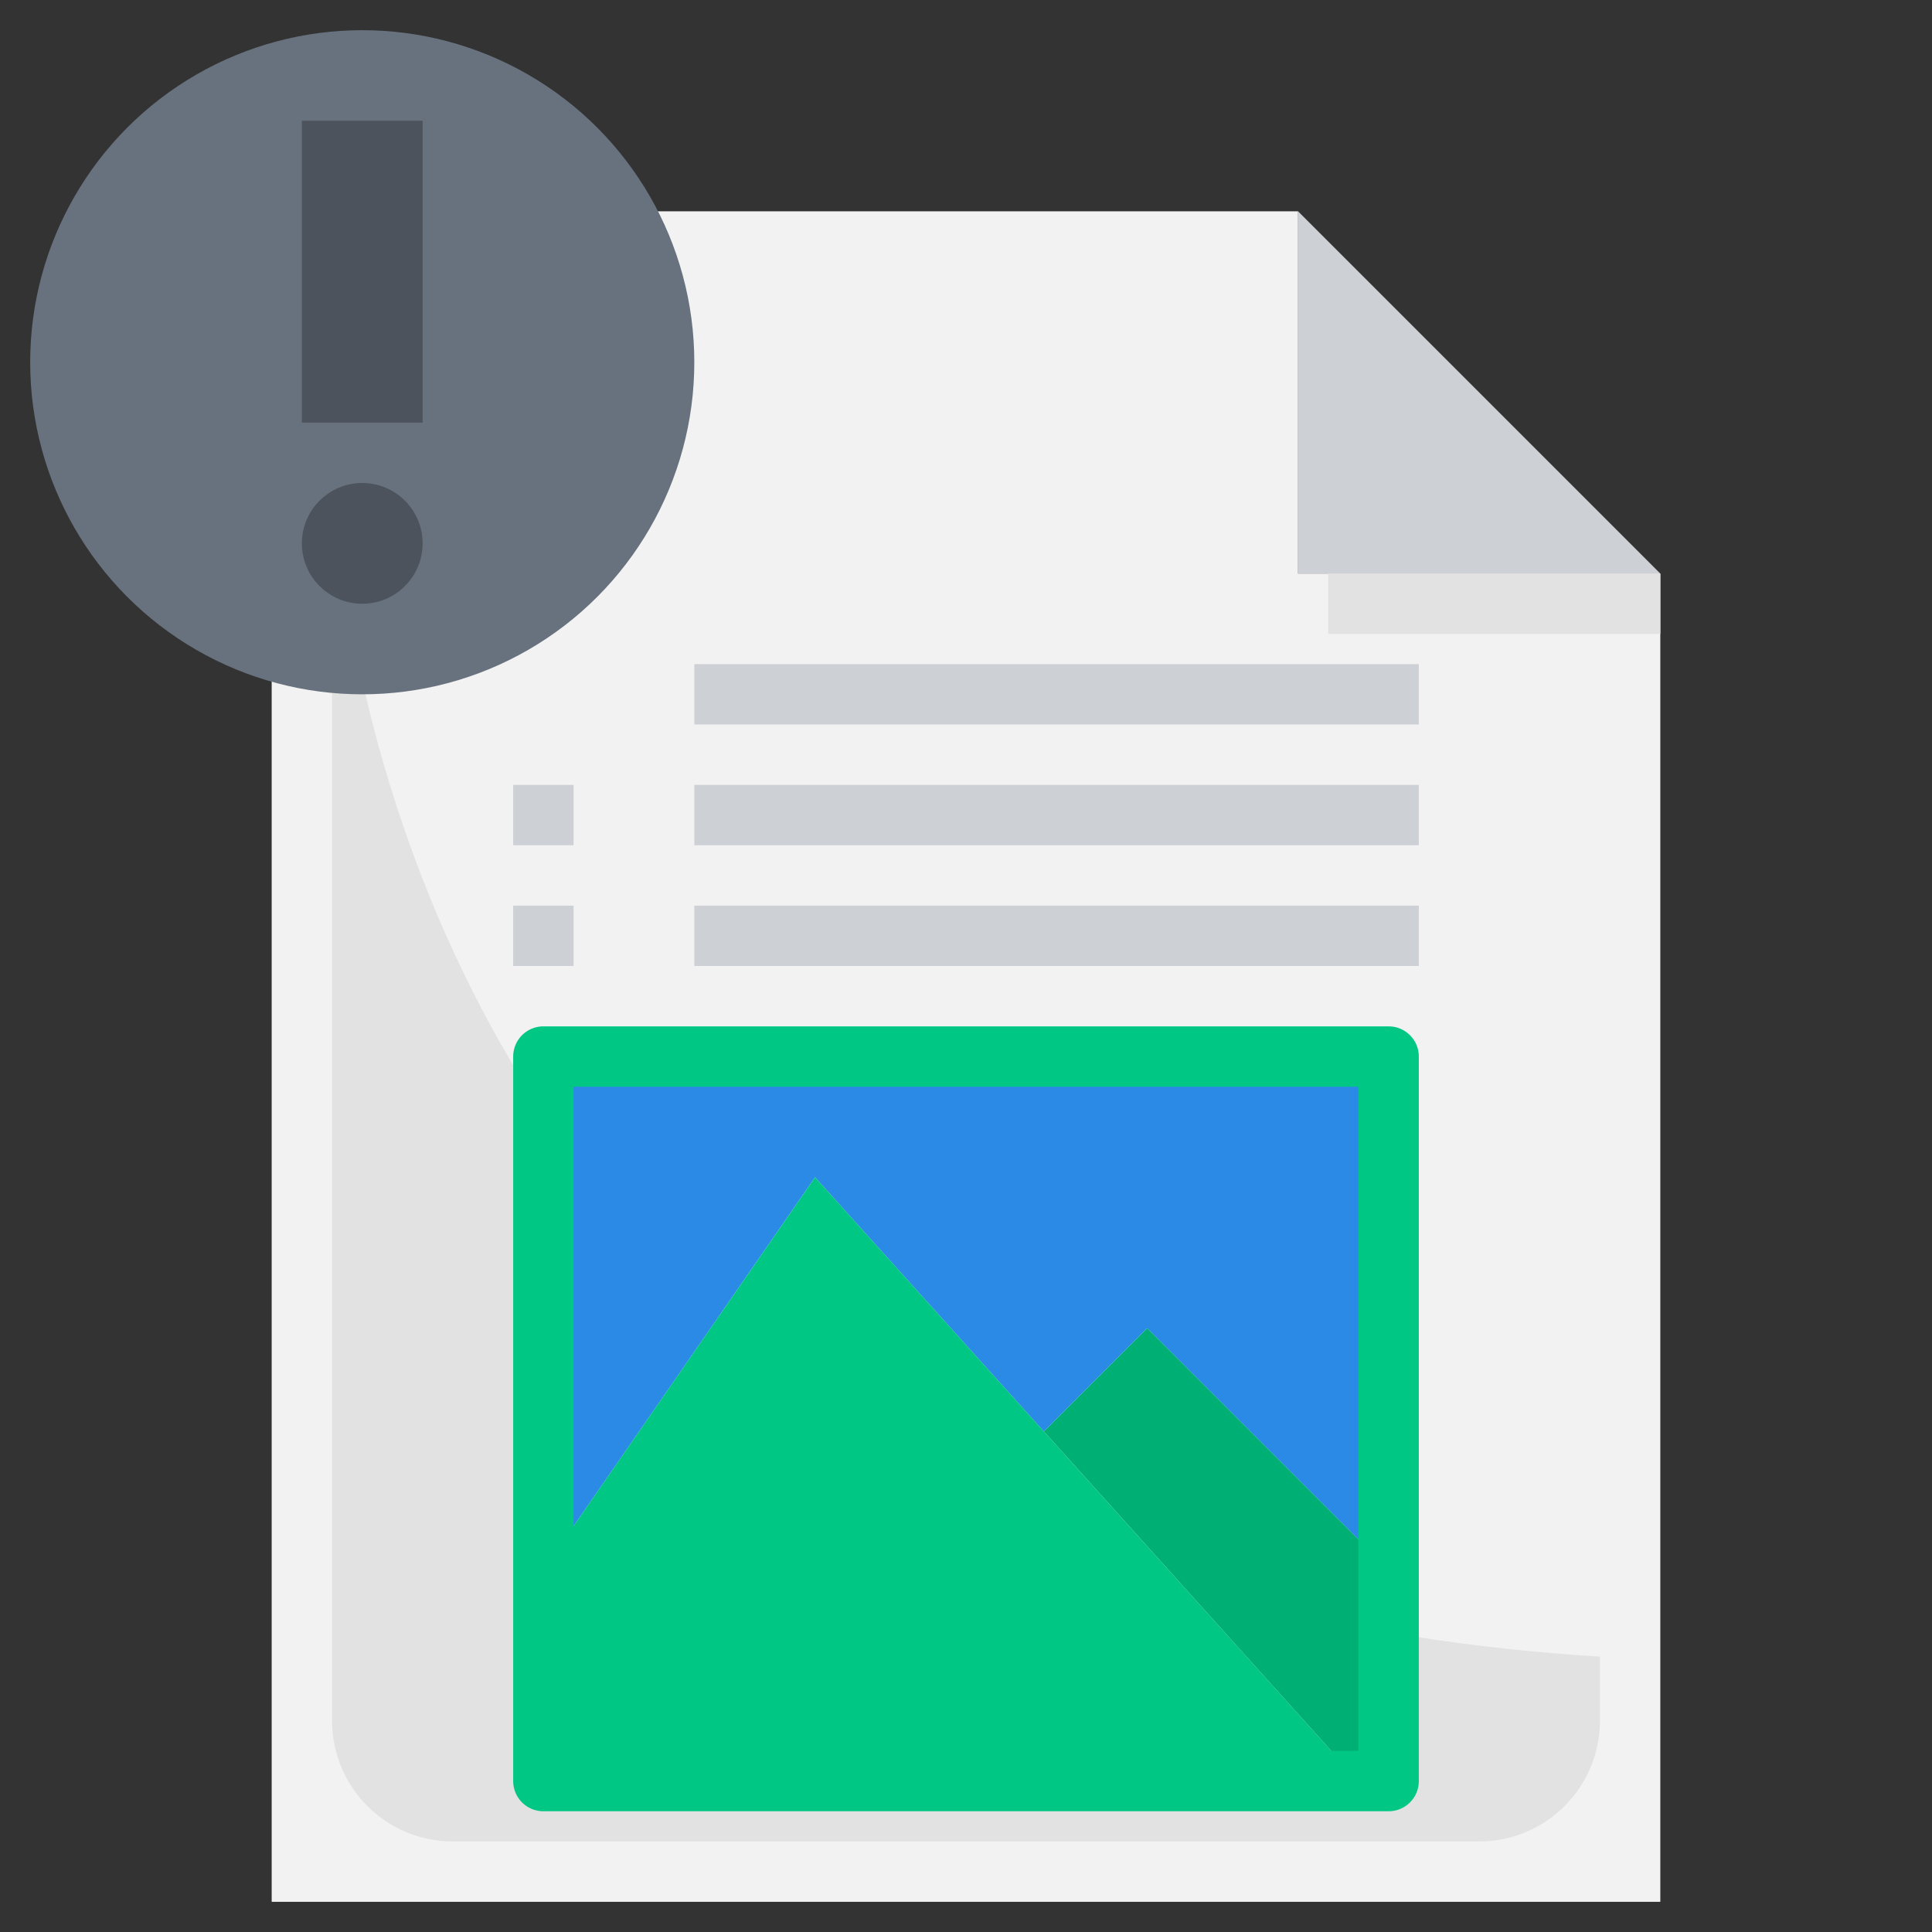 <svg xmlns="http://www.w3.org/2000/svg" viewBox="0 0 64 64"><rect x="0" y="0" width="64" height="64" fill="#333333" stroke="none"/><g id="_29-files_problem" data-name="29-files problem"><path d="M43,7,55,19H43Z" style="fill:#cdd1d6"/><path d="M55,19V63H9V7H43V19Z" style="fill:#f2f2f2"/><path d="M11,15V57a4,4,0,0,0,4,4H49a4,4,0,0,0,4-4V54.877C11,52.289,11,15,11,15Z" style="fill:#e2e2e2"/><rect x="44" y="19" width="11" height="2" style="fill:#e2e2e2"/><circle cx="12" cy="12" r="11" style="fill:#68727e"/><polygon points="46 35 46 52 38 44 34.58 47.42 27 39 18 52 18 35 46 35" style="fill:#2b8ae6"/><polygon points="46 52 46 59 45 59 34.58 47.42 38 44 46 52" style="fill:#00af73"/><polygon points="34.58 47.42 45 59 18 59 18 52 27 39 34.58 47.42" style="fill:#00c783"/><path d="M46,60H18a1,1,0,0,1-1-1V35a1,1,0,0,1,1-1H46a1,1,0,0,1,1,1V59A1,1,0,0,1,46,60ZM19,58H45V36H19Z" style="fill:#00c783"/><rect x="23" y="30" width="24" height="2" style="fill:#cdd1d6"/><rect x="23" y="26" width="24" height="2" style="fill:#cdd1d6"/><rect x="23" y="22" width="24" height="2" style="fill:#cdd1d6"/><rect x="17" y="30" width="2" height="2" style="fill:#cdd1d6"/><rect x="17" y="26" width="2" height="2" style="fill:#cdd1d6"/><rect x="10" y="4" width="4" height="10" style="fill:#4c535c"/><circle cx="12" cy="18" r="2" style="fill:#4c535c"/></g></svg>
